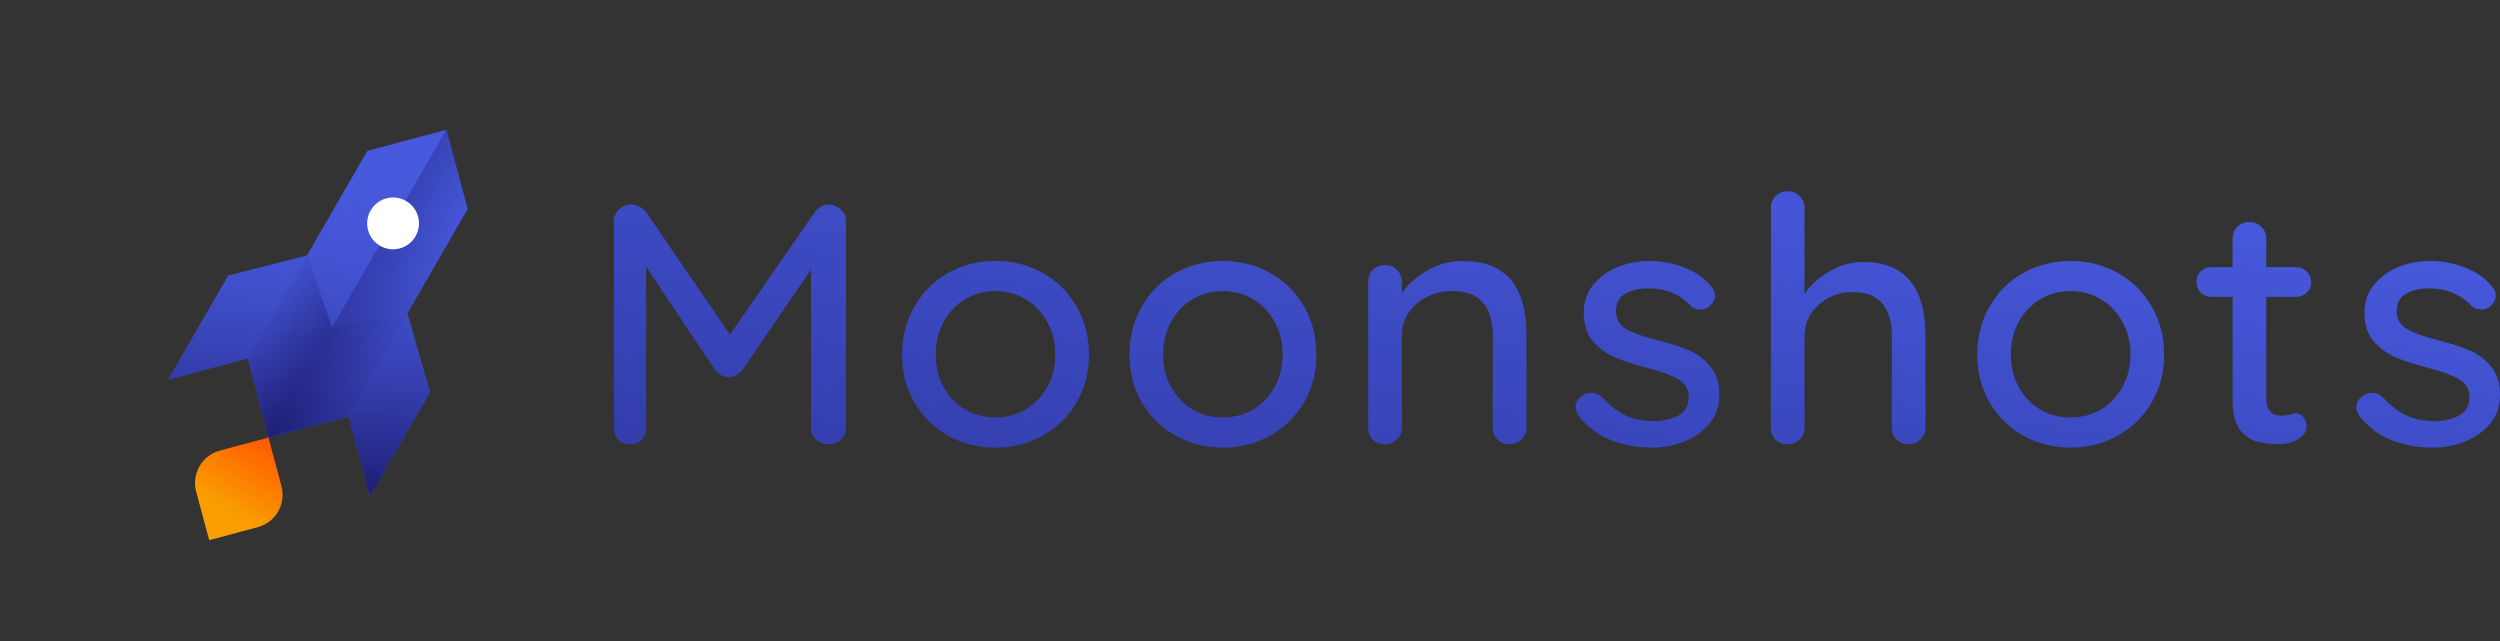 <?xml version="1.0" encoding="utf-8"?>
<svg width="967" height="248" viewBox="0 0 967 248" fill="none" xmlns="http://www.w3.org/2000/svg">
    <rect x="0" y="0" width="967" height="248" fill="#333333" stroke="none"/>
    <path d="M320.668 79.142C322.492 79.23 324.043 79.891 325.321 81.124C326.598 82.27 327.237 83.724 327.237 85.486V165.452C327.237 167.214 326.598 168.712 325.321 169.946C324.135 171.179 322.538 171.796 320.531 171.796C318.524 171.796 316.881 171.223 315.604 170.078C314.327 168.844 313.688 167.302 313.688 165.452V104.255L287.137 143.114C286.499 143.907 285.678 144.568 284.674 145.097C283.762 145.625 282.804 145.846 281.8 145.758C280.888 145.846 279.93 145.625 278.926 145.097C278.014 144.568 277.238 143.907 276.599 143.114L249.912 103.065V165.452C249.912 167.302 249.319 168.844 248.133 170.078C247.038 171.223 245.533 171.796 243.617 171.796C241.792 171.796 240.286 171.223 239.1 170.078C238.005 168.844 237.458 167.302 237.458 165.452V85.486C237.458 83.812 238.097 82.358 239.374 81.124C240.651 79.802 242.248 79.142 244.164 79.142C245.259 79.142 246.308 79.406 247.312 79.935C248.407 80.463 249.273 81.168 249.912 82.049L282.347 129.5L315.193 82.049C316.653 80.111 318.478 79.142 320.668 79.142Z" fill="#4759DD"/>
    <path d="M421.194 137.166C421.194 144.039 419.597 150.208 416.404 155.671C413.21 161.134 408.831 165.408 403.265 168.492C397.791 171.576 391.724 173.118 385.063 173.118C378.403 173.118 372.29 171.576 366.724 168.492C361.25 165.408 356.916 161.134 353.723 155.671C350.529 150.208 348.933 144.039 348.933 137.166C348.933 130.293 350.529 124.081 353.723 118.53C356.916 112.978 361.25 108.661 366.724 105.577C372.29 102.492 378.403 100.95 385.063 100.95C391.724 100.95 397.791 102.492 403.265 105.577C408.831 108.661 413.21 112.978 416.404 118.53C419.597 124.081 421.194 130.293 421.194 137.166ZM408.192 137.166C408.192 132.408 407.143 128.178 405.044 124.478C403.037 120.689 400.254 117.781 396.696 115.754C393.229 113.639 389.351 112.582 385.063 112.582C380.775 112.582 376.852 113.639 373.293 115.754C369.826 117.781 367.044 120.689 364.945 124.478C362.938 128.178 361.934 132.408 361.934 137.166C361.934 141.836 362.938 146.022 364.945 149.723C367.044 153.424 369.826 156.332 373.293 158.446C376.852 160.473 380.775 161.486 385.063 161.486C389.351 161.486 393.229 160.473 396.696 158.446C400.254 156.332 403.037 153.424 405.044 149.723C407.143 146.022 408.192 141.836 408.192 137.166Z" fill="#4759DD"/>
    <path d="M509.153 137.166C509.153 144.039 507.557 150.208 504.363 155.671C501.17 161.134 496.791 165.408 491.225 168.492C485.751 171.576 479.683 173.118 473.023 173.118C466.363 173.118 460.25 171.576 454.684 168.492C449.21 165.408 444.876 161.134 441.683 155.671C438.489 150.208 436.892 144.039 436.892 137.166C436.892 130.293 438.489 124.081 441.683 118.53C444.876 112.978 449.21 108.661 454.684 105.577C460.25 102.492 466.363 100.95 473.023 100.95C479.683 100.95 485.751 102.492 491.225 105.577C496.791 108.661 501.17 112.978 504.363 118.53C507.557 124.081 509.153 130.293 509.153 137.166ZM496.152 137.166C496.152 132.408 495.103 128.178 493.004 124.478C490.997 120.689 488.214 117.781 484.656 115.754C481.189 113.639 477.311 112.582 473.023 112.582C468.735 112.582 464.811 113.639 461.253 115.754C457.786 117.781 455.003 120.689 452.905 124.478C450.898 128.178 449.894 132.408 449.894 137.166C449.894 141.836 450.898 146.022 452.905 149.723C455.003 153.424 457.786 156.332 461.253 158.446C464.811 160.473 468.735 161.486 473.023 161.486C477.311 161.486 481.189 160.473 484.656 158.446C488.214 156.332 490.997 153.424 493.004 149.723C495.103 146.022 496.152 141.836 496.152 137.166Z" fill="#4759DD"/>
    <path d="M565.773 100.95C582.196 100.95 590.407 110.467 590.407 129.5V165.452C590.407 167.214 589.768 168.712 588.491 169.946C587.305 171.179 585.754 171.796 583.838 171.796C582.013 171.796 580.462 171.179 579.185 169.946C577.999 168.712 577.406 167.214 577.406 165.452V129.632C577.406 124.433 576.174 120.292 573.711 117.208C571.247 114.124 567.233 112.582 561.667 112.582C558.017 112.582 554.687 113.375 551.676 114.961C548.757 116.459 546.43 118.53 544.697 121.173C543.054 123.729 542.233 126.548 542.233 129.632V165.452C542.233 167.214 541.595 168.712 540.317 169.946C539.131 171.179 537.58 171.796 535.664 171.796C533.748 171.796 532.197 171.223 531.011 170.078C529.825 168.844 529.232 167.302 529.232 165.452V108.881C529.232 107.119 529.825 105.621 531.011 104.387C532.288 103.153 533.839 102.537 535.664 102.537C537.58 102.537 539.131 103.153 540.317 104.387C541.595 105.621 542.233 107.119 542.233 108.881V113.507C544.605 109.982 547.89 107.03 552.087 104.651C556.375 102.184 560.937 100.95 565.773 100.95Z" fill="#4759DD"/>
    <path d="M610.68 160.958C609.859 159.724 609.448 158.535 609.448 157.389C609.448 155.627 610.406 154.129 612.322 152.895C613.235 152.278 614.284 151.97 615.47 151.97C617.112 151.97 618.618 152.631 619.986 153.952C622.723 156.948 625.643 159.195 628.745 160.693C631.939 162.191 635.725 162.94 640.104 162.94C643.572 162.852 646.628 162.103 649.274 160.693C651.92 159.195 653.243 156.816 653.243 153.556C653.243 150.56 651.874 148.269 649.137 146.683C646.491 145.097 642.568 143.643 637.367 142.321C632.258 140.999 628.015 139.634 624.639 138.224C621.264 136.726 618.39 134.611 616.017 131.879C613.736 129.06 612.596 125.403 612.596 120.909C612.596 116.944 613.736 113.463 616.017 110.467C618.39 107.471 621.492 105.136 625.324 103.462C629.247 101.788 633.49 100.95 638.052 100.95C642.431 100.95 646.765 101.743 651.053 103.33C655.433 104.916 658.991 107.339 661.728 110.599C662.823 111.833 663.37 113.111 663.37 114.432C663.37 115.842 662.64 117.208 661.181 118.53C660.268 119.323 659.128 119.719 657.759 119.719C656.117 119.719 654.794 119.191 653.79 118.133C651.874 116.018 649.502 114.388 646.674 113.243C643.936 112.097 640.88 111.524 637.504 111.524C634.037 111.524 631.072 112.229 628.608 113.639C626.236 114.961 625.05 117.252 625.05 120.512C625.141 123.596 626.51 125.887 629.156 127.385C631.893 128.883 636.044 130.337 641.61 131.747C646.445 132.981 650.46 134.302 653.653 135.712C656.847 137.122 659.538 139.237 661.728 142.057C663.918 144.788 665.013 148.401 665.013 152.895C665.013 157.037 663.781 160.649 661.317 163.733C658.854 166.729 655.615 169.064 651.6 170.739C647.677 172.325 643.48 173.118 639.01 173.118C633.262 173.118 627.924 172.148 622.997 170.21C618.162 168.271 614.056 165.187 610.68 160.958Z" fill="#4759DD"/>
    <path d="M720.69 101.347C736.748 101.347 744.777 110.952 744.777 130.161V165.452C744.777 167.214 744.138 168.712 742.861 169.946C741.675 171.179 740.124 171.796 738.208 171.796C736.383 171.796 734.832 171.179 733.555 169.946C732.368 168.712 731.775 167.214 731.775 165.452V130.161C731.775 118.706 726.757 112.978 716.721 112.978C711.338 112.978 706.867 114.653 703.309 118.001C699.751 121.261 697.971 125.315 697.971 130.161V165.452C697.971 167.214 697.333 168.712 696.055 169.946C694.869 171.179 693.318 171.796 691.402 171.796C689.486 171.796 687.935 171.223 686.749 170.078C685.563 168.844 684.97 167.302 684.97 165.452V80.331C684.97 78.569 685.563 77.071 686.749 75.837C688.026 74.604 689.577 73.987 691.402 73.987C693.318 73.987 694.869 74.604 696.055 75.837C697.333 77.071 697.971 78.569 697.971 80.331V113.771C700.252 110.335 703.446 107.427 707.551 105.048C711.657 102.581 716.037 101.347 720.69 101.347Z" fill="#4759DD"/>
    <path d="M837.069 137.166C837.069 144.039 835.472 150.208 832.279 155.671C829.086 161.134 824.706 165.408 819.141 168.492C813.666 171.576 807.599 173.118 800.938 173.118C794.278 173.118 788.165 171.576 782.6 168.492C777.125 165.408 772.791 161.134 769.598 155.671C766.405 150.208 764.808 144.039 764.808 137.166C764.808 130.293 766.405 124.081 769.598 118.53C772.791 112.978 777.125 108.661 782.6 105.577C788.165 102.492 794.278 100.95 800.938 100.95C807.599 100.95 813.666 102.492 819.141 105.577C824.706 108.661 829.086 112.978 832.279 118.53C835.472 124.081 837.069 130.293 837.069 137.166ZM824.068 137.166C824.068 132.408 823.018 128.178 820.92 124.478C818.912 120.689 816.13 117.781 812.571 115.754C809.104 113.639 805.227 112.582 800.938 112.582C796.65 112.582 792.727 113.639 789.169 115.754C785.702 117.781 782.919 120.689 780.82 124.478C778.813 128.178 777.81 132.408 777.81 137.166C777.81 141.836 778.813 146.022 780.82 149.723C782.919 153.424 785.702 156.332 789.169 158.446C792.727 160.473 796.65 161.486 800.938 161.486C805.227 161.486 809.104 160.473 812.571 158.446C816.13 156.332 818.912 153.424 820.92 149.723C823.018 146.022 824.068 141.836 824.068 137.166Z" fill="#4759DD"/>
    <path d="M876.581 114.829V154.217C876.581 158.623 878.634 160.826 882.74 160.826C883.378 160.826 884.245 160.693 885.34 160.429C886.435 160.077 887.302 159.9 887.94 159.9C889.126 159.9 890.13 160.385 890.951 161.354C891.772 162.324 892.183 163.557 892.183 165.055C892.183 166.906 891.088 168.492 888.898 169.813C886.708 171.135 884.245 171.796 881.508 171.796C878.497 171.796 875.714 171.488 873.16 170.871C870.696 170.254 868.461 168.712 866.454 166.245C864.538 163.689 863.58 159.856 863.58 154.745V114.829H855.642C853.908 114.829 852.448 114.3 851.262 113.243C850.167 112.097 849.62 110.687 849.62 109.013C849.62 107.339 850.167 105.973 851.262 104.916C852.448 103.858 853.908 103.33 855.642 103.33H863.58V92.227C863.58 90.465 864.173 88.967 865.359 87.733C866.636 86.499 868.233 85.882 870.149 85.882C871.973 85.882 873.479 86.499 874.665 87.733C875.942 88.967 876.581 90.465 876.581 92.227V103.33H887.94C889.674 103.33 891.088 103.902 892.183 105.048C893.369 106.105 893.962 107.471 893.962 109.145C893.962 110.819 893.369 112.185 892.183 113.243C891.088 114.3 889.674 114.829 887.94 114.829H876.581Z" fill="#4759DD"/>
    <path d="M912.667 160.958C911.846 159.724 911.436 158.535 911.436 157.389C911.436 155.627 912.394 154.129 914.31 152.895C915.222 152.278 916.271 151.97 917.457 151.97C919.1 151.97 920.605 152.631 921.974 153.952C924.711 156.948 927.63 159.195 930.733 160.693C933.926 162.191 937.712 162.94 942.092 162.94C945.559 162.852 948.615 162.103 951.261 160.693C953.907 159.195 955.23 156.816 955.23 153.556C955.23 150.56 953.862 148.269 951.124 146.683C948.479 145.097 944.555 143.643 939.355 142.321C934.245 140.999 930.003 139.634 926.627 138.224C923.251 136.726 920.377 134.611 918.005 131.879C915.724 129.06 914.583 125.403 914.583 120.909C914.583 116.944 915.724 113.463 918.005 110.467C920.377 107.471 923.479 105.136 927.311 103.462C931.234 101.788 935.477 100.95 940.039 100.95C944.418 100.95 948.752 101.743 953.04 103.33C957.42 104.916 960.978 107.339 963.715 110.599C964.81 111.833 965.358 113.111 965.358 114.432C965.358 115.842 964.628 117.208 963.168 118.53C962.256 119.323 961.115 119.719 959.746 119.719C958.104 119.719 956.781 119.191 955.778 118.133C953.862 116.018 951.489 114.388 948.661 113.243C945.924 112.097 942.867 111.524 939.492 111.524C936.024 111.524 933.059 112.229 930.596 113.639C928.224 114.961 927.037 117.252 927.037 120.512C927.129 123.596 928.497 125.887 931.143 127.385C933.88 128.883 938.032 130.337 943.597 131.747C948.433 132.981 952.447 134.302 955.641 135.712C958.834 137.122 961.526 139.237 963.715 142.057C965.905 144.788 967 148.401 967 152.895C967 157.037 965.768 160.649 963.305 163.733C960.841 166.729 957.602 169.064 953.588 170.739C949.665 172.325 945.468 173.118 940.997 173.118C935.249 173.118 929.911 172.148 924.985 170.21C920.149 168.271 916.043 165.187 912.667 160.958Z" fill="#4759DD"/>
    <path d="M320.668 79.142C322.492 79.23 324.043 79.891 325.321 81.124C326.598 82.27 327.237 83.724 327.237 85.486V165.452C327.237 167.214 326.598 168.712 325.321 169.946C324.135 171.179 322.538 171.796 320.531 171.796C318.524 171.796 316.881 171.223 315.604 170.078C314.327 168.844 313.688 167.302 313.688 165.452V104.255L287.137 143.114C286.499 143.907 285.678 144.568 284.674 145.097C283.762 145.625 282.804 145.846 281.8 145.758C280.888 145.846 279.93 145.625 278.926 145.097C278.014 144.568 277.238 143.907 276.599 143.114L249.912 103.065V165.452C249.912 167.302 249.319 168.844 248.133 170.078C247.038 171.223 245.533 171.796 243.617 171.796C241.792 171.796 240.286 171.223 239.1 170.078C238.005 168.844 237.458 167.302 237.458 165.452V85.486C237.458 83.812 238.097 82.358 239.374 81.124C240.651 79.802 242.248 79.142 244.164 79.142C245.259 79.142 246.308 79.406 247.312 79.935C248.407 80.463 249.273 81.168 249.912 82.049L282.347 129.5L315.193 82.049C316.653 80.111 318.478 79.142 320.668 79.142Z" fill="url(#paint0_linear)"/>
    <path d="M421.194 137.166C421.194 144.039 419.597 150.208 416.404 155.671C413.21 161.134 408.831 165.408 403.265 168.492C397.791 171.576 391.724 173.118 385.063 173.118C378.403 173.118 372.29 171.576 366.724 168.492C361.25 165.408 356.916 161.134 353.723 155.671C350.529 150.208 348.933 144.039 348.933 137.166C348.933 130.293 350.529 124.081 353.723 118.53C356.916 112.978 361.25 108.661 366.724 105.577C372.29 102.492 378.403 100.95 385.063 100.95C391.724 100.95 397.791 102.492 403.265 105.577C408.831 108.661 413.21 112.978 416.404 118.53C419.597 124.081 421.194 130.293 421.194 137.166ZM408.192 137.166C408.192 132.408 407.143 128.178 405.044 124.478C403.037 120.689 400.254 117.781 396.696 115.754C393.229 113.639 389.351 112.582 385.063 112.582C380.775 112.582 376.852 113.639 373.293 115.754C369.826 117.781 367.044 120.689 364.945 124.478C362.938 128.178 361.934 132.408 361.934 137.166C361.934 141.836 362.938 146.022 364.945 149.723C367.044 153.424 369.826 156.332 373.293 158.446C376.852 160.473 380.775 161.486 385.063 161.486C389.351 161.486 393.229 160.473 396.696 158.446C400.254 156.332 403.037 153.424 405.044 149.723C407.143 146.022 408.192 141.836 408.192 137.166Z" fill="url(#paint1_linear)"/>
    <path d="M509.153 137.166C509.153 144.039 507.557 150.208 504.363 155.671C501.17 161.134 496.791 165.408 491.225 168.492C485.751 171.576 479.683 173.118 473.023 173.118C466.363 173.118 460.25 171.576 454.684 168.492C449.21 165.408 444.876 161.134 441.683 155.671C438.489 150.208 436.892 144.039 436.892 137.166C436.892 130.293 438.489 124.081 441.683 118.53C444.876 112.978 449.21 108.661 454.684 105.577C460.25 102.492 466.363 100.95 473.023 100.95C479.683 100.95 485.751 102.492 491.225 105.577C496.791 108.661 501.17 112.978 504.363 118.53C507.557 124.081 509.153 130.293 509.153 137.166ZM496.152 137.166C496.152 132.408 495.103 128.178 493.004 124.478C490.997 120.689 488.214 117.781 484.656 115.754C481.189 113.639 477.311 112.582 473.023 112.582C468.735 112.582 464.811 113.639 461.253 115.754C457.786 117.781 455.003 120.689 452.905 124.478C450.898 128.178 449.894 132.408 449.894 137.166C449.894 141.836 450.898 146.022 452.905 149.723C455.003 153.424 457.786 156.332 461.253 158.446C464.811 160.473 468.735 161.486 473.023 161.486C477.311 161.486 481.189 160.473 484.656 158.446C488.214 156.332 490.997 153.424 493.004 149.723C495.103 146.022 496.152 141.836 496.152 137.166Z" fill="url(#paint2_linear)"/>
    <path d="M565.773 100.95C582.196 100.95 590.407 110.467 590.407 129.5V165.452C590.407 167.214 589.768 168.712 588.491 169.946C587.305 171.179 585.754 171.796 583.838 171.796C582.013 171.796 580.462 171.179 579.185 169.946C577.999 168.712 577.406 167.214 577.406 165.452V129.632C577.406 124.433 576.174 120.292 573.711 117.208C571.247 114.124 567.233 112.582 561.667 112.582C558.017 112.582 554.687 113.375 551.676 114.961C548.757 116.459 546.43 118.53 544.697 121.173C543.054 123.729 542.233 126.548 542.233 129.632V165.452C542.233 167.214 541.595 168.712 540.317 169.946C539.131 171.179 537.58 171.796 535.664 171.796C533.748 171.796 532.197 171.223 531.011 170.078C529.825 168.844 529.232 167.302 529.232 165.452V108.881C529.232 107.119 529.825 105.621 531.011 104.387C532.288 103.153 533.839 102.537 535.664 102.537C537.58 102.537 539.131 103.153 540.317 104.387C541.595 105.621 542.233 107.119 542.233 108.881V113.507C544.605 109.982 547.89 107.03 552.087 104.651C556.375 102.184 560.937 100.95 565.773 100.95Z" fill="url(#paint3_linear)"/>
    <path d="M610.68 160.958C609.859 159.724 609.448 158.535 609.448 157.389C609.448 155.627 610.406 154.129 612.322 152.895C613.235 152.278 614.284 151.97 615.47 151.97C617.112 151.97 618.618 152.631 619.986 153.952C622.723 156.948 625.643 159.195 628.745 160.693C631.939 162.191 635.725 162.94 640.104 162.94C643.572 162.852 646.628 162.103 649.274 160.693C651.92 159.195 653.243 156.816 653.243 153.556C653.243 150.56 651.874 148.269 649.137 146.683C646.491 145.097 642.568 143.643 637.367 142.321C632.258 140.999 628.015 139.634 624.639 138.224C621.264 136.726 618.39 134.611 616.017 131.879C613.736 129.06 612.596 125.403 612.596 120.909C612.596 116.944 613.736 113.463 616.017 110.467C618.39 107.471 621.492 105.136 625.324 103.462C629.247 101.788 633.49 100.95 638.052 100.95C642.431 100.95 646.765 101.743 651.053 103.33C655.433 104.916 658.991 107.339 661.728 110.599C662.823 111.833 663.37 113.111 663.37 114.432C663.37 115.842 662.64 117.208 661.181 118.53C660.268 119.323 659.128 119.719 657.759 119.719C656.117 119.719 654.794 119.191 653.79 118.133C651.874 116.018 649.502 114.388 646.674 113.243C643.936 112.097 640.88 111.524 637.504 111.524C634.037 111.524 631.072 112.229 628.608 113.639C626.236 114.961 625.05 117.252 625.05 120.512C625.141 123.596 626.51 125.887 629.156 127.385C631.893 128.883 636.044 130.337 641.61 131.747C646.445 132.981 650.46 134.302 653.653 135.712C656.847 137.122 659.538 139.237 661.728 142.057C663.918 144.788 665.013 148.401 665.013 152.895C665.013 157.037 663.781 160.649 661.317 163.733C658.854 166.729 655.615 169.064 651.6 170.739C647.677 172.325 643.48 173.118 639.01 173.118C633.262 173.118 627.924 172.148 622.997 170.21C618.162 168.271 614.056 165.187 610.68 160.958Z" fill="url(#paint4_linear)"/>
    <path d="M720.69 101.347C736.748 101.347 744.777 110.952 744.777 130.161V165.452C744.777 167.214 744.138 168.712 742.861 169.946C741.675 171.179 740.124 171.796 738.208 171.796C736.383 171.796 734.832 171.179 733.555 169.946C732.368 168.712 731.775 167.214 731.775 165.452V130.161C731.775 118.706 726.757 112.978 716.721 112.978C711.338 112.978 706.867 114.653 703.309 118.001C699.751 121.261 697.971 125.315 697.971 130.161V165.452C697.971 167.214 697.333 168.712 696.055 169.946C694.869 171.179 693.318 171.796 691.402 171.796C689.486 171.796 687.935 171.223 686.749 170.078C685.563 168.844 684.97 167.302 684.97 165.452V80.331C684.97 78.569 685.563 77.071 686.749 75.837C688.026 74.604 689.577 73.987 691.402 73.987C693.318 73.987 694.869 74.604 696.055 75.837C697.333 77.071 697.971 78.569 697.971 80.331V113.771C700.252 110.335 703.446 107.427 707.551 105.048C711.657 102.581 716.037 101.347 720.69 101.347Z" fill="url(#paint5_linear)"/>
    <path d="M837.069 137.166C837.069 144.039 835.472 150.208 832.279 155.671C829.086 161.134 824.706 165.408 819.141 168.492C813.666 171.576 807.599 173.118 800.938 173.118C794.278 173.118 788.165 171.576 782.6 168.492C777.125 165.408 772.791 161.134 769.598 155.671C766.405 150.208 764.808 144.039 764.808 137.166C764.808 130.293 766.405 124.081 769.598 118.53C772.791 112.978 777.125 108.661 782.6 105.577C788.165 102.492 794.278 100.95 800.938 100.95C807.599 100.95 813.666 102.492 819.141 105.577C824.706 108.661 829.086 112.978 832.279 118.53C835.472 124.081 837.069 130.293 837.069 137.166ZM824.068 137.166C824.068 132.408 823.018 128.178 820.92 124.478C818.912 120.689 816.13 117.781 812.571 115.754C809.104 113.639 805.227 112.582 800.938 112.582C796.65 112.582 792.727 113.639 789.169 115.754C785.702 117.781 782.919 120.689 780.82 124.478C778.813 128.178 777.81 132.408 777.81 137.166C777.81 141.836 778.813 146.022 780.82 149.723C782.919 153.424 785.702 156.332 789.169 158.446C792.727 160.473 796.65 161.486 800.938 161.486C805.227 161.486 809.104 160.473 812.571 158.446C816.13 156.332 818.912 153.424 820.92 149.723C823.018 146.022 824.068 141.836 824.068 137.166Z" fill="url(#paint6_linear)"/>
    <path d="M876.581 114.829V154.217C876.581 158.623 878.634 160.826 882.74 160.826C883.378 160.826 884.245 160.693 885.34 160.429C886.435 160.077 887.302 159.9 887.94 159.9C889.126 159.9 890.13 160.385 890.951 161.354C891.772 162.324 892.183 163.557 892.183 165.055C892.183 166.906 891.088 168.492 888.898 169.813C886.708 171.135 884.245 171.796 881.508 171.796C878.497 171.796 875.714 171.488 873.16 170.871C870.696 170.254 868.461 168.712 866.454 166.245C864.538 163.689 863.58 159.856 863.58 154.745V114.829H855.642C853.908 114.829 852.448 114.3 851.262 113.243C850.167 112.097 849.62 110.687 849.62 109.013C849.62 107.339 850.167 105.973 851.262 104.916C852.448 103.858 853.908 103.33 855.642 103.33H863.58V92.227C863.58 90.465 864.173 88.967 865.359 87.733C866.636 86.499 868.233 85.882 870.149 85.882C871.973 85.882 873.479 86.499 874.665 87.733C875.942 88.967 876.581 90.465 876.581 92.227V103.33H887.94C889.674 103.33 891.088 103.902 892.183 105.048C893.369 106.105 893.962 107.471 893.962 109.145C893.962 110.819 893.369 112.185 892.183 113.243C891.088 114.3 889.674 114.829 887.94 114.829H876.581Z" fill="url(#paint7_linear)"/>
    <path d="M912.667 160.958C911.846 159.724 911.436 158.535 911.436 157.389C911.436 155.627 912.394 154.129 914.31 152.895C915.222 152.278 916.271 151.97 917.457 151.97C919.1 151.97 920.605 152.631 921.974 153.952C924.711 156.948 927.63 159.195 930.733 160.693C933.926 162.191 937.712 162.94 942.092 162.94C945.559 162.852 948.615 162.103 951.261 160.693C953.907 159.195 955.23 156.816 955.23 153.556C955.23 150.56 953.862 148.269 951.124 146.683C948.479 145.097 944.555 143.643 939.355 142.321C934.245 140.999 930.003 139.634 926.627 138.224C923.251 136.726 920.377 134.611 918.005 131.879C915.724 129.06 914.583 125.403 914.583 120.909C914.583 116.944 915.724 113.463 918.005 110.467C920.377 107.471 923.479 105.136 927.311 103.462C931.234 101.788 935.477 100.95 940.039 100.95C944.418 100.95 948.752 101.743 953.04 103.33C957.42 104.916 960.978 107.339 963.715 110.599C964.81 111.833 965.358 113.111 965.358 114.432C965.358 115.842 964.628 117.208 963.168 118.53C962.256 119.323 961.115 119.719 959.746 119.719C958.104 119.719 956.781 119.191 955.778 118.133C953.862 116.018 951.489 114.388 948.661 113.243C945.924 112.097 942.867 111.524 939.492 111.524C936.024 111.524 933.059 112.229 930.596 113.639C928.224 114.961 927.037 117.252 927.037 120.512C927.129 123.596 928.497 125.887 931.143 127.385C933.88 128.883 938.032 130.337 943.597 131.747C948.433 132.981 952.447 134.302 955.641 135.712C958.834 137.122 961.526 139.237 963.715 142.057C965.905 144.788 967 148.401 967 152.895C967 157.037 965.768 160.649 963.305 163.733C960.841 166.729 957.602 169.064 953.588 170.739C949.665 172.325 945.468 173.118 940.997 173.118C935.249 173.118 929.911 172.148 924.985 170.21C920.149 168.271 916.043 165.187 912.667 160.958Z" fill="url(#paint8_linear)"/>
    <path d="M75.881 190.159C74.028 183.242 78.132 176.133 85.049 174.28L103.834 169.246L108.867 188.031C110.721 194.948 106.616 202.057 99.699 203.91L80.914 208.944L75.881 190.159Z" fill="url(#paint9_linear)"/>
    <path d="M157.574 121.214L180.901 80.809L172.695 50.185L142.071 58.39L118.743 98.795L88.258 106.614L65.005 146.889L95.806 138.635L103.925 169.299L134.861 161.184L143.114 191.985L166.367 151.71L157.574 121.214Z" fill="#4759DD"/>
    <path d="M157.574 121.214L180.901 80.809L172.695 50.185L142.071 58.39L118.743 98.795L88.258 106.614L65.005 146.889L95.806 138.635L103.925 169.299L134.861 161.184L143.114 191.985L166.367 151.71L157.574 121.214Z" fill="url(#paint10_linear)" fill-opacity="0.65"/>
    <path d="M157.643 121.235L180.986 80.804L172.675 50.103L128.415 126.763L157.643 121.235Z" fill="url(#paint11_linear)" fill-opacity="0.38"/>
    <path d="M95.857 138.617L118.873 98.752L128.451 126.701L103.92 169.191L95.857 138.617Z" fill="url(#paint12_linear)" fill-opacity="0.5"/>
    <path d="M134.669 161.026L157.685 121.162L128.451 126.701L103.919 169.191L134.669 161.026Z" fill="url(#paint13_linear)" fill-opacity="0.5"/>
    <circle cx="152.04" cy="86.403" r="10.021" transform="rotate(30 152.04 86.403)" fill="white"/>
    <defs>
        <linearGradient id="paint0_linear" x1="576.487" y1="622.942" x2="666.967" y2="51.116" gradientUnits="userSpaceOnUse">
            <stop stop-color="#080140"/>
            <stop offset="1" stop-color="#080140" stop-opacity="0"/>
        </linearGradient>
        <linearGradient id="paint1_linear" x1="576.487" y1="622.942" x2="666.967" y2="51.116" gradientUnits="userSpaceOnUse">
            <stop stop-color="#080140"/>
            <stop offset="1" stop-color="#080140" stop-opacity="0"/>
        </linearGradient>
        <linearGradient id="paint2_linear" x1="576.487" y1="622.942" x2="666.967" y2="51.116" gradientUnits="userSpaceOnUse">
            <stop stop-color="#080140"/>
            <stop offset="1" stop-color="#080140" stop-opacity="0"/>
        </linearGradient>
        <linearGradient id="paint3_linear" x1="576.487" y1="622.942" x2="666.967" y2="51.116" gradientUnits="userSpaceOnUse">
            <stop stop-color="#080140"/>
            <stop offset="1" stop-color="#080140" stop-opacity="0"/>
        </linearGradient>
        <linearGradient id="paint4_linear" x1="576.487" y1="622.942" x2="666.967" y2="51.116" gradientUnits="userSpaceOnUse">
            <stop stop-color="#080140"/>
            <stop offset="1" stop-color="#080140" stop-opacity="0"/>
        </linearGradient>
        <linearGradient id="paint5_linear" x1="576.487" y1="622.942" x2="666.967" y2="51.116" gradientUnits="userSpaceOnUse">
            <stop stop-color="#080140"/>
            <stop offset="1" stop-color="#080140" stop-opacity="0"/>
        </linearGradient>
        <linearGradient id="paint6_linear" x1="576.487" y1="622.942" x2="666.967" y2="51.116" gradientUnits="userSpaceOnUse">
            <stop stop-color="#080140"/>
            <stop offset="1" stop-color="#080140" stop-opacity="0"/>
        </linearGradient>
        <linearGradient id="paint7_linear" x1="576.487" y1="622.942" x2="666.967" y2="51.116" gradientUnits="userSpaceOnUse">
            <stop stop-color="#080140"/>
            <stop offset="1" stop-color="#080140" stop-opacity="0"/>
        </linearGradient>
        <linearGradient id="paint8_linear" x1="576.487" y1="622.942" x2="666.967" y2="51.116" gradientUnits="userSpaceOnUse">
            <stop stop-color="#080140"/>
            <stop offset="1" stop-color="#080140" stop-opacity="0"/>
        </linearGradient>
        <linearGradient id="paint9_linear" x1="103.048" y1="171.767" x2="87.691" y2="198.366" gradientUnits="userSpaceOnUse">
            <stop stop-color="#FF5E00"/>
            <stop offset="1" stop-color="#F9A000"/>
        </linearGradient>
        <linearGradient id="paint10_linear" x1="116.146" y1="186.076" x2="126.629" y2="58.826" gradientUnits="userSpaceOnUse">
            <stop stop-color="#090140"/>
            <stop offset="1" stop-color="#4759DD" stop-opacity="0"/>
        </linearGradient>
        <linearGradient id="paint11_linear" x1="155.542" y1="48.407" x2="191.2" y2="68.994" gradientUnits="userSpaceOnUse">
            <stop offset="0.016" stop-color="#070141"/>
            <stop offset="1" stop-color="#090141" stop-opacity="0"/>
        </linearGradient>
        <linearGradient id="paint12_linear" x1="138.843" y1="139.686" x2="103.625" y2="119.353" gradientUnits="userSpaceOnUse">
            <stop offset="0.016" stop-color="#070141"/>
            <stop offset="1" stop-color="#090141" stop-opacity="0"/>
        </linearGradient>
        <linearGradient id="paint13_linear" x1="111.842" y1="124.098" x2="147.5" y2="144.685" gradientUnits="userSpaceOnUse">
            <stop offset="0.016" stop-color="#070141"/>
            <stop offset="1" stop-color="#090141" stop-opacity="0"/>
        </linearGradient>
    </defs>
</svg>
